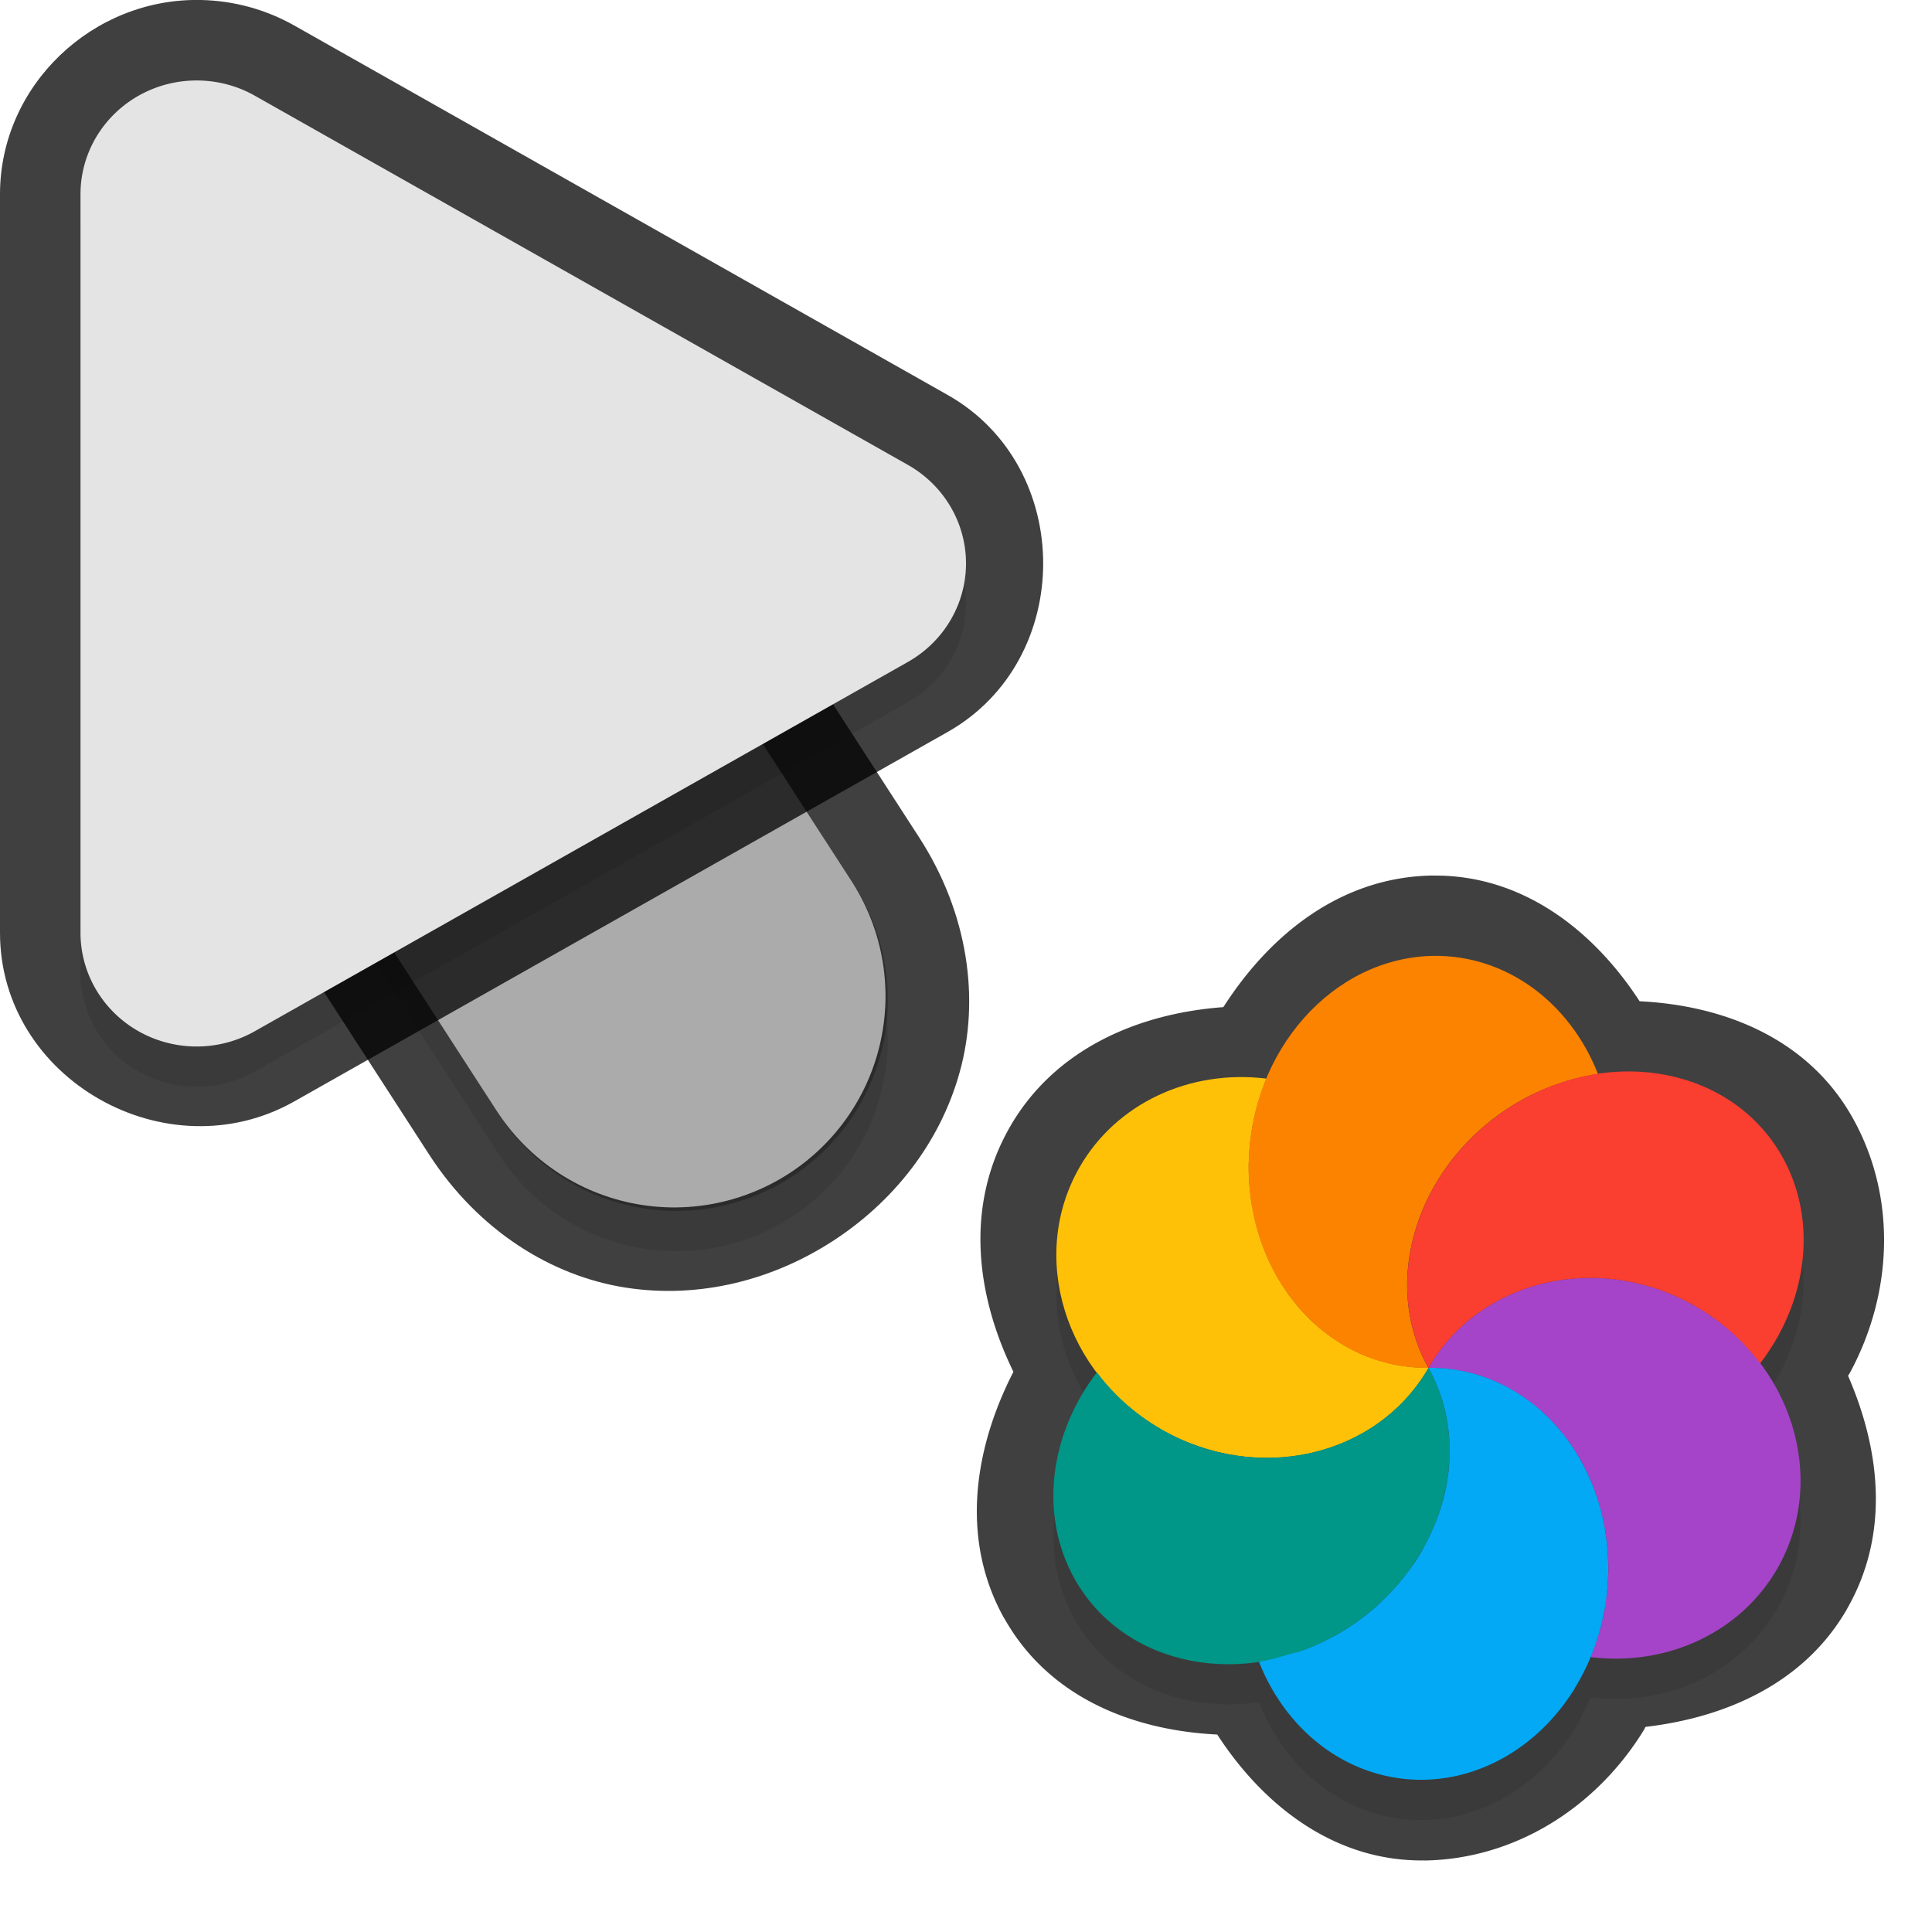 <?xml version="1.0" encoding="UTF-8" standalone="no"?>
<svg
   id="svg5327"
   width="24"
   height="24"
   version="1.1"
   sodipodi:docname="progress-09_24.svg"
   inkscape:version="1.1.2 (1:1.1+202202050950+0a00cf5339)"
   xmlns:inkscape="http://www.inkscape.org/namespaces/inkscape"
   xmlns:sodipodi="http://sodipodi.sourceforge.net/DTD/sodipodi-0.dtd"
   xmlns="http://www.w3.org/2000/svg"
   xmlns:svg="http://www.w3.org/2000/svg">
  <sodipodi:namedview
     id="namedview21"
     pagecolor="#ffffff"
     bordercolor="#666666"
     borderopacity="1.0"
     inkscape:pageshadow="2"
     inkscape:pageopacity="0.0"
     inkscape:pagecheckerboard="0"
     showgrid="true"
     inkscape:zoom="21.31"
     inkscape:cx="13.538245"
     inkscape:cy="10.933834"
     inkscape:window-width="1920"
     inkscape:window-height="1019"
     inkscape:window-x="0"
     inkscape:window-y="34"
     inkscape:window-maximized="1"
     inkscape:current-layer="svg5327"
     inkscape:snap-bbox="true"
     inkscape:snap-bbox-midpoints="true">
    <inkscape:grid
       type="xygrid"
       id="grid1596" />
  </sodipodi:namedview>
  <defs
     id="defs5329">
    <filter
       id="filter883"
       style="color-interpolation-filters:sRGB"
       width="1.001"
       height="1.001"
       x="-0.001"
       y="-0.001">
      <feGaussianBlur
         id="feGaussianBlur885"
         stdDeviation="0.004" />
    </filter>
    <filter
       id="filter843"
       style="color-interpolation-filters:sRGB"
       width="1.108"
       height="1.087"
       x="-0.054"
       y="-0.043">
      <feGaussianBlur
         id="feGaussianBlur845"
         stdDeviation=".281" />
    </filter>
    <filter
       id="filter835"
       style="color-interpolation-filters:sRGB"
       width="1.102"
       height="1.09"
       x="-0.051"
       y="-0.045">
      <feGaussianBlur
         id="feGaussianBlur837"
         stdDeviation=".32" />
    </filter>
    <filter
       inkscape:collect="always"
       style="color-interpolation-filters:sRGB"
       id="filter2769"
       x="-0.05"
       y="-0.04"
       width="1.099"
       height="1.08">
      <feGaussianBlur
         inkscape:collect="always"
         stdDeviation="0.194"
         id="feGaussianBlur2771" />
    </filter>
    <filter
       inkscape:collect="always"
       style="color-interpolation-filters:sRGB"
       id="filter2773"
       x="-0.048"
       y="-0.044"
       width="1.096"
       height="1.088">
      <feGaussianBlur
         inkscape:collect="always"
         stdDeviation="0.221"
         id="feGaussianBlur2775" />
    </filter>
    <filter
       inkscape:collect="always"
       style="color-interpolation-filters:sRGB"
       id="filter2025"
       x="-0.05"
       y="-0.046"
       width="1.101"
       height="1.092">
      <feGaussianBlur
         inkscape:collect="always"
         stdDeviation="0.196"
         id="feGaussianBlur2027" />
    </filter>
  </defs>
  <path
     style="color:#000000;opacity:0.75;fill:#010101;stroke-linecap:round;-inkscape-stroke:none"
     d="M 4.268,2.344 C 1.413,2.314 0.146,6.961 3,6.998 4.787,7.021 4.787,6.021 3,7 L 2.449,9.888 5.332,14.344 c 0.611,0.944 1.522,1.51 2.445,1.652 0.924,0.142 1.829,-0.101 2.566,-0.578 0.738,-0.477 1.331,-1.203 1.58,-2.104 0.249,-0.901 0.107,-1.965 -0.504,-2.91 l -4.125,-6.375 0.006,0.012 C 6.645,2.997 5.501,2.356 4.268,2.344 Z m -0.02,2 c 0.555,0.005 1.064,0.29 1.359,0.76 l 0.004,0.006 4.129,6.381 C 10.08,12.016 10.098,12.412 9.996,12.781 9.894,13.15 9.622,13.504 9.258,13.74 8.893,13.976 8.46,14.078 8.082,14.02 7.704,13.961 7.349,13.781 7.01,13.256 L 2.881,6.875 2.877,6.869 C 2.121,5.735 2.885,4.33 4.248,4.344 Z"
     id="path1785"
     sodipodi:nodetypes="cscccsssccccccccsssccsc" />
  <path
     id="path2653"
     style="color:#000000;font-style:normal;font-variant:normal;font-weight:normal;font-stretch:normal;font-size:medium;line-height:normal;font-family:sans-serif;font-variant-ligatures:normal;font-variant-position:normal;font-variant-caps:normal;font-variant-numeric:normal;font-variant-alternates:normal;font-feature-settings:normal;text-indent:0;text-align:start;text-decoration:none;text-decoration-line:none;text-decoration-style:solid;text-decoration-color:#000000;letter-spacing:normal;word-spacing:normal;text-transform:none;writing-mode:lr-tb;direction:ltr;text-orientation:mixed;dominant-baseline:auto;baseline-shift:baseline;text-anchor:start;white-space:normal;shape-padding:0;clip-rule:nonzero;display:inline;overflow:visible;visibility:visible;opacity:0.3;isolation:auto;mix-blend-mode:normal;color-interpolation:sRGB;color-interpolation-filters:linearRGB;solid-color:#000000;solid-opacity:1;fill:#000000;fill-opacity:1;fill-rule:nonzero;stroke:none;stroke-width:2;stroke-linecap:round;stroke-linejoin:miter;stroke-miterlimit:4;stroke-dasharray:none;stroke-dashoffset:0;stroke-opacity:1;color-rendering:auto;image-rendering:auto;shape-rendering:auto;text-rendering:auto;enable-background:accumulate;filter:url(#filter2769)"
     d="M 4.258,3.844 A 2.625,2.625 0 0 0 2.046,7.925 l 4.125,6.375 a 2.626,2.626 0 1 0 4.409,-2.852 L 6.455,5.072 A 2.625,2.625 0 0 0 4.258,3.844 Z" />
  <path
     id="path4"
     style="fill:none;stroke:#e4e4e4;stroke-width:5.25;stroke-linecap:round;stroke-opacity:1"
     d="M 8.375,12.374 4.25,5.999" />
  <path
     style="color:#000000;fill:#010101;-inkscape-stroke:none;opacity:0.75"
     d="M 2.498,0 C 1.152,-0.03 6.4874423e-4,1.06 0,2.412 v 9.174 c -4.6862113e-4,1.825 2.073,2.991 3.656,2.096 L 11.77,9.094 c 1.585,-0.895 1.585,-3.295 0,-4.189 L 3.654,0.316 C 3.301,0.117 2.905,0.009 2.5,0 Z M 2.453,2 h 0.002 c 0.077,0.002 0.152,0.022 0.217,0.059 l 8.113,4.588 c 0.341,0.192 0.341,0.513 0,0.705 v 0.002 L 2.672,11.939 C 2.332,12.132 2,11.939 2,11.588 v -0.002 -9.174 C 2,2.179 2.181,1.994 2.453,2 Z"
     id="path1787" />
  <path
     id="path2655"
     style="opacity:0.3;fill:#000000;stroke-width:0.36;filter:url(#filter2773)"
     d="M 2.476,1.5 A 1.443,1.413 0 0 0 1,2.912 v 9.175 a 1.443,1.413 0 0 0 2.164,1.224 L 11.278,8.723 a 1.443,1.413 0 0 0 0,-2.448 L 3.164,1.688 A 1.443,1.413 0 0 0 2.476,1.5 Z" />
  <path
     id="path845"
     style="color:#000000;font-style:normal;font-variant:normal;font-weight:normal;font-stretch:normal;font-size:medium;line-height:normal;font-family:sans-serif;font-variant-ligatures:normal;font-variant-position:normal;font-variant-caps:normal;font-variant-numeric:normal;font-variant-alternates:normal;font-feature-settings:normal;text-indent:0;text-align:start;text-decoration:none;text-decoration-line:none;text-decoration-style:solid;text-decoration-color:#000000;letter-spacing:normal;word-spacing:normal;text-transform:none;writing-mode:lr-tb;direction:ltr;text-orientation:mixed;dominant-baseline:auto;baseline-shift:baseline;text-anchor:start;white-space:normal;shape-padding:0;clip-rule:nonzero;display:inline;overflow:visible;visibility:visible;opacity:0.25;isolation:auto;mix-blend-mode:normal;color-interpolation:sRGB;color-interpolation-filters:linearRGB;solid-color:#000000;solid-opacity:1;fill:#000000;fill-opacity:1;fill-rule:nonzero;stroke:none;stroke-width:2;stroke-linecap:round;stroke-linejoin:miter;stroke-miterlimit:4;stroke-dasharray:none;stroke-dashoffset:0;stroke-opacity:1;color-rendering:auto;image-rendering:auto;shape-rendering:auto;text-rendering:auto;enable-background:accumulate"
     d="M 4.258,3.344 A 2.625,2.625 0 0 0 2.046,7.425 l 4.125,6.375 a 2.626,2.626 0 1 0 4.409,-2.852 L 6.455,4.572 A 2.625,2.625 0 0 0 4.258,3.344 Z" />
  <path
     id="path8"
     style="fill:#e4e4e4;stroke-width:0.36"
     d="M 2.476,1 A 1.443,1.413 0 0 0 1,2.412 v 9.175 a 1.443,1.413 0 0 0 2.164,1.224 L 11.278,8.223 a 1.443,1.413 0 0 0 0,-2.448 L 3.164,1.188 A 1.443,1.413 0 0 0 2.476,1 Z" />
  <path
     id="path1357"
     style="color:#000000;opacity:0.75;fill:#010101;stroke-linecap:round;stroke-linejoin:round;-inkscape-stroke:none"
     d="m 22.941,19.992 c 0.537,-0.929 0.419,-1.975 0.016,-2.902 0.007,-0.011 0.015,-0.021 0.021,-0.033 a 1,1 0 0 0 0.002,-0.003 c 0.538,-0.995 0.581,-2.191 0.035,-3.166 -0.548,-0.98 -1.585,-1.398 -2.647,-1.45 -0.587,-0.903 -1.477,-1.574 -2.567,-1.561 a 1,1 0 0 0 -0.002,-9.85e-4 c -1.135,0.016 -2.019,0.725 -2.602,1.635 -1.077,0.079 -2.098,0.531 -2.647,1.48 a 1,1 0 0 0 -9.86e-4,0.002 c -0.564,0.977 -0.428,2.09 0.04,3.048 -0.5,0.975 -0.655,2.094 -0.117,3.058 a 1,1 0 0 0 0.002,9.84e-4 c 0.548,0.98 1.586,1.395 2.647,1.447 0.587,0.904 1.476,1.577 2.568,1.564 a 1,1 0 0 0 0.002,9.86e-4 c 1.12,-0.015 2.133,-0.652 2.726,-1.615 a 1,1 0 0 0 0.006,-0.01 c 0.007,-0.011 0.011,-0.024 0.018,-0.035 1.018,-0.119 1.976,-0.553 2.499,-1.457 a 1,1 0 0 0 0.003,-7.31e-4 z" />
  <path
     id="path1414"
     style="opacity:0.3;fill:#000000;stroke-width:0.25;filter:url(#filter2025)"
     d="m 22.075,19.992 c 0.469,-0.811 0.353,-1.808 -0.209,-2.556 0.087,-0.114 0.166,-0.235 0.234,-0.359 0.393,-0.725 0.407,-1.548 0.042,-2.202 -0.447,-0.799 -1.358,-1.175 -2.291,-1.036 -0.357,-0.903 -1.154,-1.474 -2.039,-1.464 -0.916,0.013 -1.712,0.636 -2.081,1.523 -0.958,-0.117 -1.862,0.309 -2.316,1.094 -0.468,0.812 -0.354,1.811 0.21,2.559 -0.6,0.787 -0.709,1.786 -0.278,2.559 0.447,0.799 1.359,1.173 2.292,1.034 a 2.264,2.562 6.268 0 0 2.038,1.466 2.264,2.562 6.268 0 0 1.887,-1.139 2.264,2.562 6.268 0 0 0.191,-0.386 c 0.959,0.118 1.864,-0.309 2.319,-1.095 z m -2.159,0.571 a 2.264,2.562 6.268 0 0 0.018,-0.098 c -0.003,0.021 -0.007,0.043 -0.01,0.064 -0.002,0.011 -0.006,0.022 -0.008,0.034 z m 0.044,-0.288 a 2.264,2.562 6.268 0 0 0.017,-0.256 2.264,2.562 6.268 0 0 -0.013,-0.305 c 0.002,0.024 0.004,0.049 0.005,0.073 0.006,0.078 0.008,0.154 0.008,0.232 -0.002,0.085 -0.008,0.172 -0.017,0.256 z m -0.008,-0.654 a 2.264,2.562 6.268 0 0 -0.03,-0.182 c 0.003,0.015 0.006,0.029 0.009,0.043 0.003,0.014 0.005,0.027 0.008,0.041 0.005,0.032 0.009,0.065 0.013,0.098 z m -0.171,-0.665 a 2.264,2.562 6.268 0 0 -0.07,-0.164 c 0.004,0.008 0.008,0.015 0.012,0.023 0.021,0.046 0.039,0.094 0.058,0.142 z m -0.129,-0.28 a 2.264,2.562 6.268 0 0 -0.087,-0.147 c 0.016,0.025 0.033,0.05 0.049,0.076 0.013,0.023 0.025,0.048 0.038,0.071 z m -0.15,-0.244 a 2.264,2.562 6.268 0 0 -0.12,-0.155 c 0.013,0.016 0.026,0.031 0.038,0.047 0.022,0.027 0.044,0.055 0.065,0.083 0.006,0.009 0.011,0.017 0.017,0.026 z m -0.181,-0.229 a 2.264,2.562 6.268 0 0 -0.19,-0.186 c 0.011,0.009 0.022,0.017 0.033,0.026 0.037,0.034 0.072,0.07 0.107,0.107 0.017,0.017 0.033,0.036 0.05,0.054 z M 19.066,17.964 a 2.264,2.562 6.268 0 0 -0.152,-0.115 c 0.007,0.005 0.014,0.009 0.021,0.014 0.013,0.009 0.026,0.018 0.039,0.027 0.032,0.023 0.062,0.049 0.093,0.074 z m -0.228,-0.163 a 2.264,2.562 6.268 0 0 -0.178,-0.098 c 0.026,0.013 0.051,0.026 0.076,0.04 0.014,0.007 0.03,0.014 0.044,0.021 0.02,0.011 0.038,0.025 0.057,0.038 z m -1.182,1.977 c -0.047,0.082 -0.1,0.161 -0.157,0.236 -0.037,0.051 -0.078,0.102 -0.118,0.15 0.041,-0.048 0.081,-0.099 0.118,-0.15 0.075,-0.102 0.142,-0.208 0.202,-0.319 -0.014,0.028 -0.029,0.055 -0.045,0.082 z m -0.404,0.527 c -0.088,0.092 -0.181,0.178 -0.281,0.257 -0.05,0.04 -0.104,0.078 -0.157,0.115 0.159,-0.109 0.305,-0.235 0.438,-0.372 z m 1.33,-2.64 a 2.264,2.562 6.268 0 0 -0.205,-0.078 c 0.043,0.014 0.086,0.03 0.128,0.047 0.026,0.01 0.052,0.02 0.077,0.031 z m -0.576,0.901 c 9.27e-4,-0.047 0.002,-0.093 -3.32e-4,-0.14 0.002,0.047 0.001,0.093 3.32e-4,0.14 z m -1.469,2.278 c -0.039,0.02 -0.077,0.041 -0.116,0.06 0.039,-0.019 0.077,-0.039 0.116,-0.06 z m 1.742,-3.284 a 2.264,2.562 6.268 0 0 -0.189,-0.039 c 0.021,0.003 0.041,0.005 0.062,0.009 0.043,0.009 0.085,0.019 0.127,0.03 z m -0.316,0.535 c -0.006,-0.028 -0.012,-0.057 -0.019,-0.085 0,0 0.002,9.84e-4 0.002,9.84e-4 0.007,0.028 0.011,0.056 0.017,0.084 z m 0.028,-0.588 a 2.264,2.562 6.268 0 0 -0.248,-0.015 c 0.063,-4.32e-4 0.125,0.001 0.188,0.007 0.02,0.002 0.041,0.005 0.061,0.008 z m -3.346,0.862 c -0.077,-0.035 -0.153,-0.075 -0.227,-0.118 0.075,0.043 0.151,0.083 0.227,0.118 z" />
  <path
     id="ellipse10"
     style="fill:#ffc107;stroke-width:0.25"
     d="m 17.744,16.992 c -0.063,4.32e-4 -0.125,-0.002 -0.188,-0.008 -0.042,-0.004 -0.084,-0.009 -0.126,-0.016 -0.033,-0.004 -0.066,-0.009 -0.099,-0.015 -0.039,-0.008 -0.078,-0.018 -0.117,-0.029 -0.035,-0.009 -0.069,-0.018 -0.104,-0.028 -0.037,-0.012 -0.073,-0.025 -0.11,-0.039 -0.037,-0.014 -0.072,-0.029 -0.108,-0.044 -0.033,-0.016 -0.066,-0.032 -0.099,-0.05 -0.032,-0.016 -0.065,-0.033 -0.097,-0.051 -0.037,-0.022 -0.074,-0.046 -0.11,-0.071 -0.029,-0.019 -0.058,-0.038 -0.086,-0.059 -0.031,-0.023 -0.06,-0.047 -0.09,-0.071 -0.033,-0.027 -0.065,-0.054 -0.097,-0.083 -0.026,-0.024 -0.052,-0.05 -0.076,-0.076 -0.028,-0.028 -0.055,-0.056 -0.082,-0.085 -0.032,-0.037 -0.063,-0.075 -0.092,-0.113 -0.019,-0.023 -0.037,-0.047 -0.055,-0.071 -0.028,-0.04 -0.055,-0.08 -0.081,-0.122 -0.018,-0.028 -0.035,-0.056 -0.052,-0.084 -0.023,-0.039 -0.044,-0.079 -0.065,-0.12 -0.018,-0.034 -0.035,-0.07 -0.052,-0.105 -0.016,-0.036 -0.031,-0.072 -0.045,-0.109 -0.016,-0.039 -0.031,-0.079 -0.045,-0.119 -0.015,-0.043 -0.029,-0.086 -0.041,-0.129 -0.011,-0.035 -0.02,-0.07 -0.029,-0.106 -0.012,-0.051 -0.023,-0.102 -0.033,-0.154 -0.006,-0.029 -0.012,-0.058 -0.017,-0.088 -0.007,-0.047 -0.014,-0.095 -0.018,-0.143 -0.005,-0.043 -0.008,-0.085 -0.012,-0.128 -0.005,-0.07 -0.007,-0.14 -0.006,-0.211 0.002,-0.076 0.006,-0.152 0.014,-0.228 0.003,-0.03 0.006,-0.06 0.01,-0.09 0.007,-0.057 0.015,-0.113 0.025,-0.169 0.005,-0.024 0.01,-0.047 0.015,-0.071 0.012,-0.06 0.027,-0.119 0.043,-0.178 0.005,-0.021 0.012,-0.04 0.018,-0.06 0.02,-0.069 0.043,-0.136 0.069,-0.202 0.006,-0.024 0.018,-0.046 0.027,-0.068 -0.959,-0.118 -1.865,0.31 -2.319,1.095 -0.641,1.11 -0.191,2.569 1.005,3.259 1.196,0.69 2.684,0.35 3.325,-0.759 z m 0,0 c 1.36e-4,-2.38e-4 0,0 0,0 z" />
  <path
     id="path9"
     style="fill:#a544c9;stroke-width:0.25"
     d="m 22.075,19.492 c 0.641,-1.11 0.192,-2.57 -1.004,-3.261 -1.196,-0.691 -2.685,-0.35 -3.326,0.76 0.063,-4.31e-4 0.125,0.002 0.188,0.008 0.044,0.004 0.088,0.01 0.131,0.017 0.03,0.004 0.06,0.008 0.09,0.013 0.043,0.009 0.085,0.019 0.127,0.03 0.032,0.008 0.065,0.017 0.097,0.027 0.043,0.014 0.086,0.03 0.128,0.047 0.026,0.01 0.051,0.02 0.077,0.031 0.052,0.023 0.104,0.049 0.154,0.077 0.014,0.007 0.029,0.014 0.043,0.022 0.053,0.031 0.105,0.065 0.156,0.1 0.013,0.009 0.026,0.018 0.038,0.027 0.045,0.033 0.09,0.068 0.133,0.105 0.019,0.015 0.037,0.031 0.056,0.047 0.037,0.035 0.073,0.07 0.108,0.107 0.02,0.021 0.041,0.042 0.061,0.064 0.031,0.036 0.061,0.073 0.09,0.11 0.022,0.027 0.043,0.054 0.064,0.082 0.024,0.035 0.048,0.071 0.071,0.107 0.02,0.03 0.04,0.06 0.059,0.091 0.028,0.049 0.054,0.099 0.079,0.149 0.01,0.02 0.02,0.04 0.03,0.061 0.026,0.057 0.05,0.115 0.072,0.174 0.007,0.018 0.014,0.036 0.021,0.054 0.021,0.06 0.04,0.12 0.056,0.181 0.005,0.019 0.011,0.037 0.016,0.056 0.017,0.067 0.032,0.134 0.044,0.203 0.003,0.014 0.005,0.027 0.008,0.041 0.01,0.063 0.018,0.127 0.024,0.191 0.002,0.024 0.004,0.048 0.006,0.073 0.006,0.078 0.009,0.155 0.008,0.233 -0.003,0.146 -0.018,0.292 -0.043,0.437 -0.003,0.024 -0.006,0.048 -0.01,0.072 -0.038,0.192 -0.095,0.379 -0.17,0.557 0.959,0.118 1.865,-0.31 2.319,-1.095 z" />
  <path
     id="path14"
     style="fill:#ffc107;stroke-width:0.25"
     d="m 17.745,16.992 c -1.464,-5.464 -0.732,-2.732 0,0 z m -1.15e-4,-6.9e-5 c -0.904,-0.052 -1.557,0.38 -1.868,1.112 0.766,-0.043 1.476,-0.433 1.868,-1.112 z" />
  <path
     id="path11"
     style="fill:#009688;stroke-width:0.25"
     d="m 17.701,19.195 c 0.393,-0.726 0.409,-1.55 0.044,-2.203 -0.641,1.11 -2.13,1.45 -3.325,0.76 -0.31,-0.18 -0.581,-0.42 -0.794,-0.704 -0.602,0.787 -0.711,1.788 -0.279,2.562 0.612,1.093 2.092,1.393 3.307,0.67 0.443,-0.264 0.808,-0.642 1.048,-1.085 z m -4.076,-2.148 z m 4.119,-0.055 z" />
  <path
     id="ellipse980"
     style="fill:#03a9f4;stroke-width:0.25"
     d="m 19.563,20.97 a 2.264,2.562 6.268 0 0 0.415,-1.45 2.264,2.562 6.268 0 0 -2.233,-2.528 c 0.046,0.082 0.085,0.166 0.119,0.252 0.034,0.087 0.062,0.176 0.084,0.266 0.065,0.27 0.078,0.555 0.037,0.84 -0.027,0.19 -0.079,0.382 -0.154,0.568 -0.038,0.093 -0.08,0.185 -0.129,0.276 -0.057,0.112 -0.126,0.218 -0.202,0.319 -0.15,0.204 -0.328,0.389 -0.528,0.548 -0.1,0.079 -0.206,0.152 -0.317,0.218 -0.159,0.094 -0.322,0.17 -0.487,0.23 -0.049,0.017 -0.097,0.024 -0.146,0.039 -0.116,0.035 -0.232,0.07 -0.349,0.089 -0.011,0.002 -0.022,0.006 -0.033,0.008 a 2.264,2.562 6.268 0 0 2.039,1.464 2.264,2.562 6.268 0 0 1.886,-1.139 z" />
  <path
     id="ellipse14"
     style="fill:#fb8300;stroke-width:0.25"
     d="m 17.744,16.992 c 1.36e-4,-2.38e-4 0,0 0,0 z m 0,0 c -0.612,-1.093 -0.123,-2.565 1.091,-3.288 0.316,-0.187 0.663,-0.31 1.016,-0.362 -0.356,-0.905 -1.153,-1.478 -2.039,-1.468 -1.252,0.017 -2.282,1.177 -2.301,2.59 -0.019,1.413 0.981,2.545 2.233,2.528 z" />
  <path
     id="ellipse18"
     style="fill:#fa3e30;stroke-width:0.25"
     d="m 22.099,16.577 c 0.393,-0.725 0.409,-1.55 0.044,-2.203 -0.612,-1.093 -2.092,-1.394 -3.307,-0.67 -1.214,0.723 -1.703,2.195 -1.091,3.288 0.641,-1.111 2.13,-1.451 3.326,-0.76 0.311,0.18 0.582,0.421 0.794,0.705 0.088,-0.114 0.166,-0.235 0.234,-0.359 z m -4.355,0.415 c 1.36e-4,-2.38e-4 0,0 0,0 z" />
</svg>

